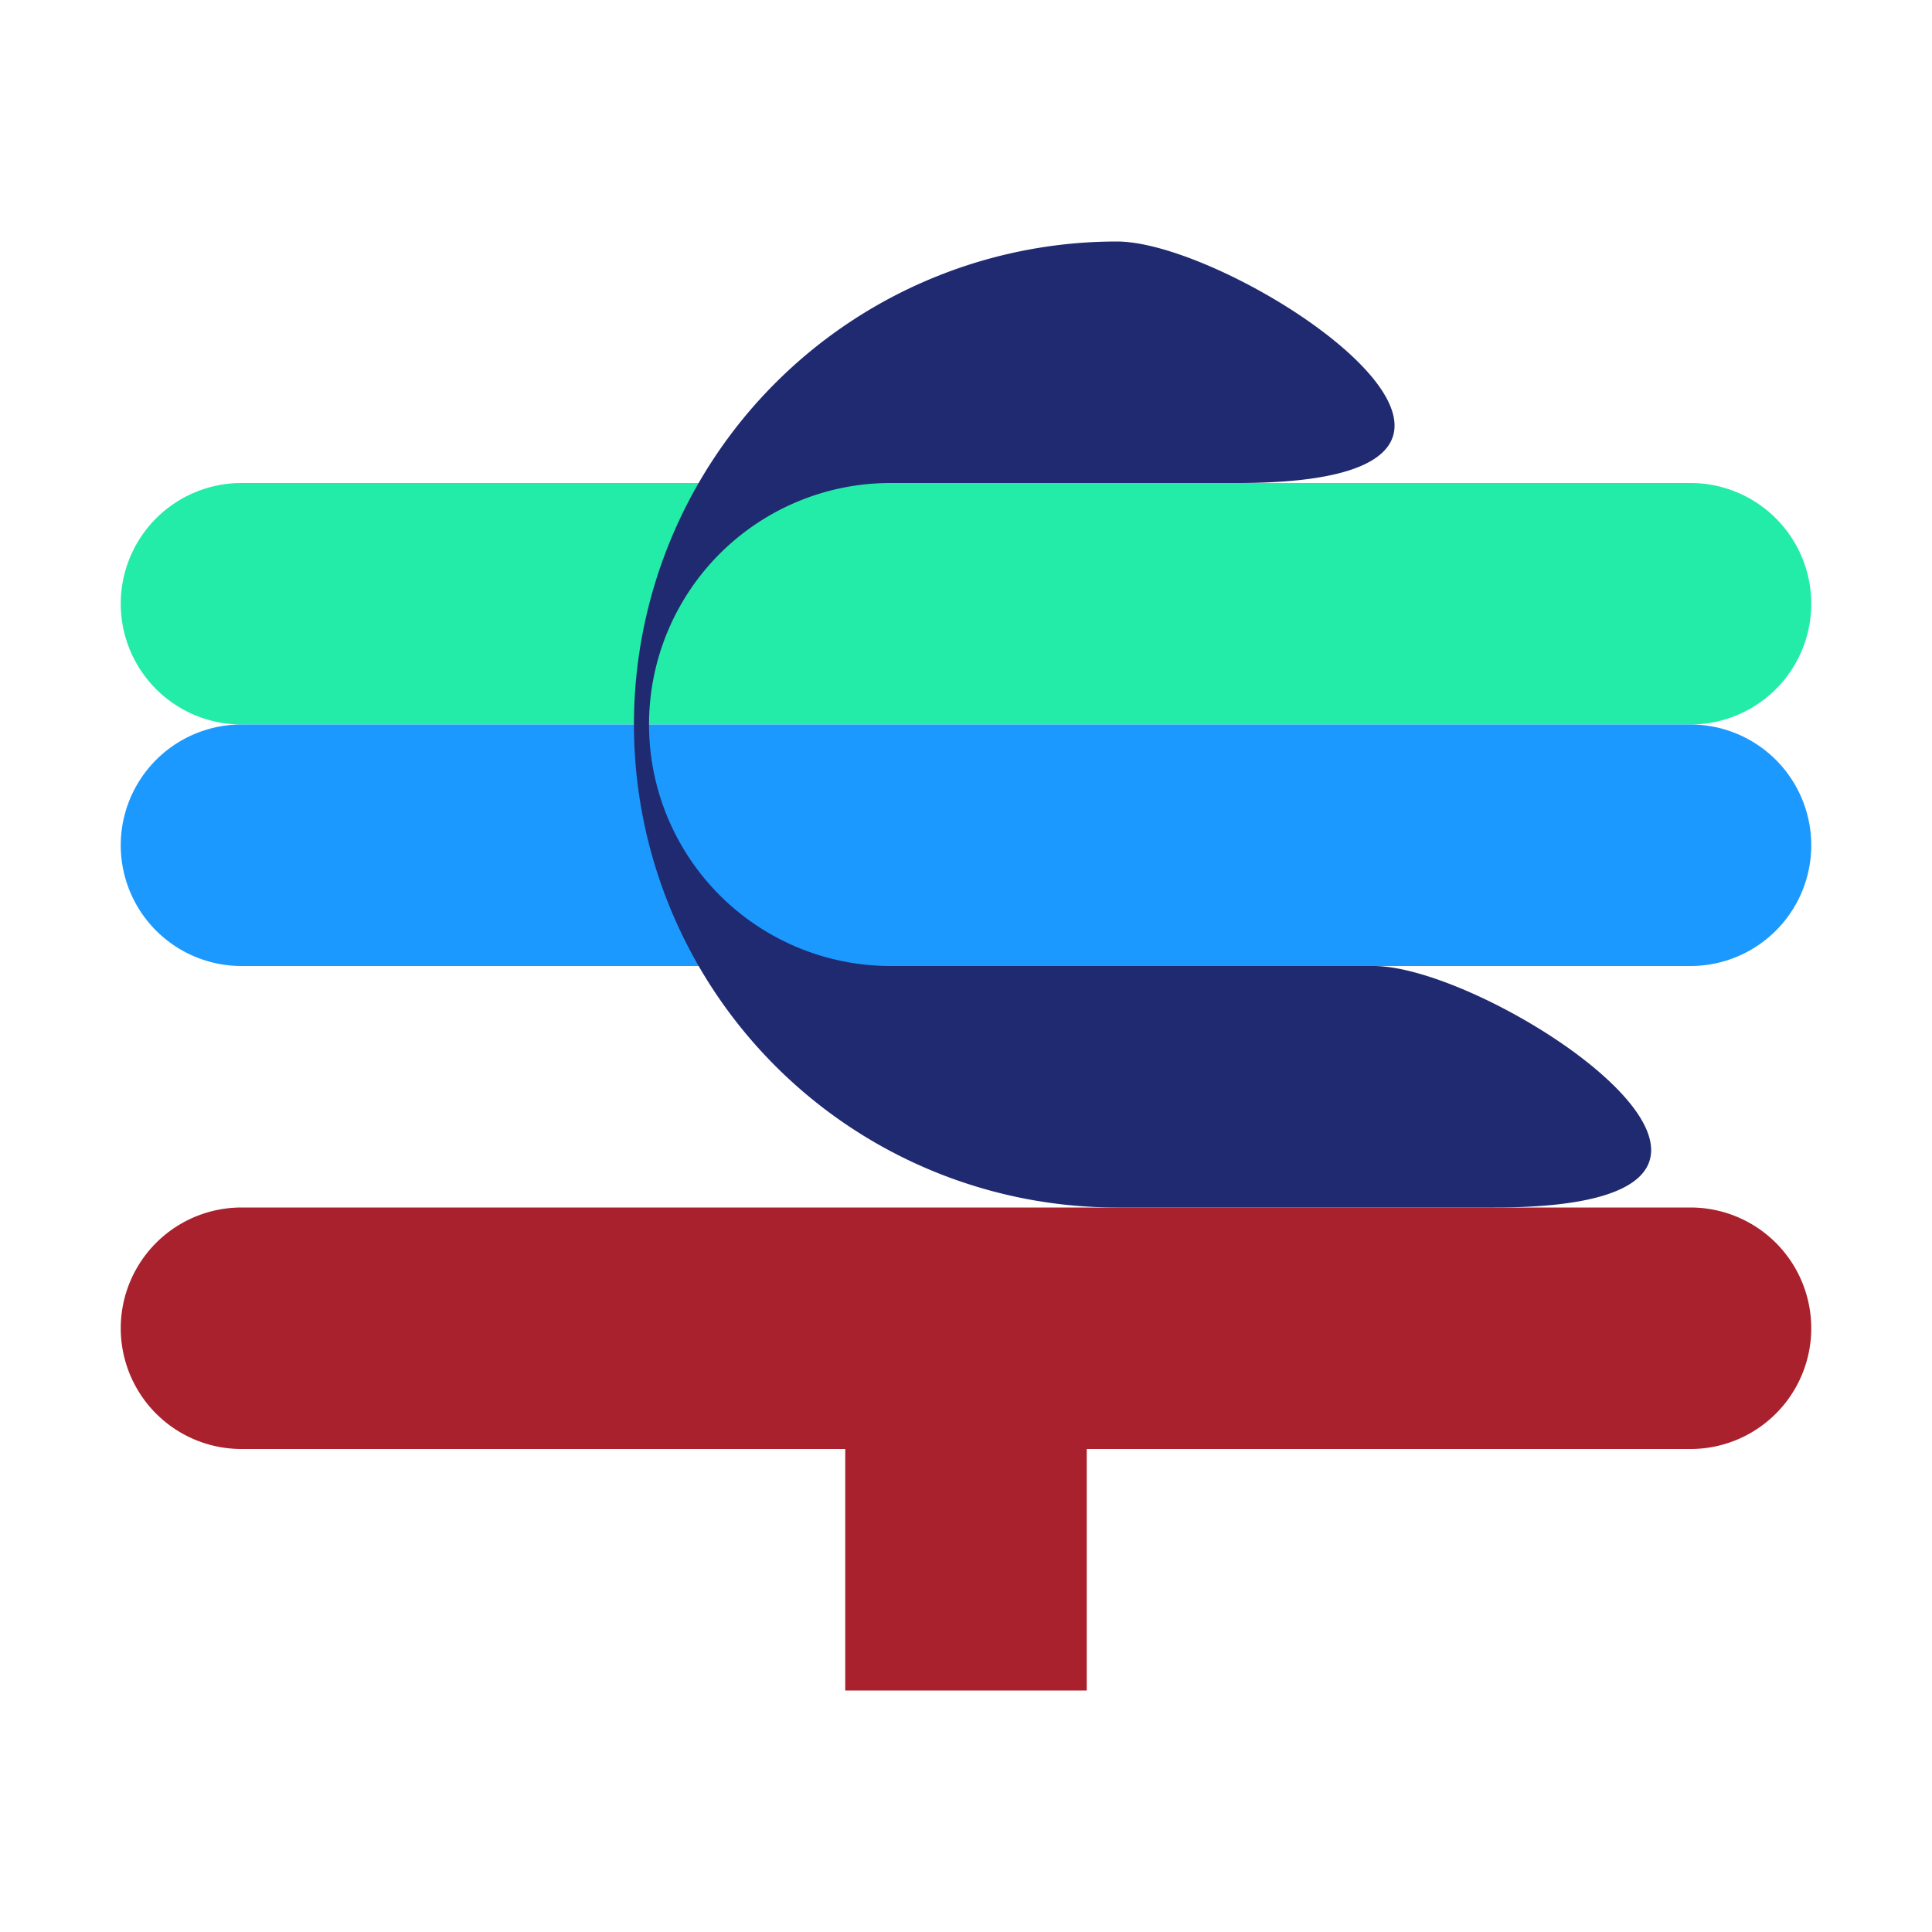 <?xml version="1.0" encoding="utf-8"?>
<svg viewBox="0 0 128 128" xmlns="http://www.w3.org/2000/svg">
  <g id="crontab" transform="">
    <path d="M 16 16 l 96 0 a 8 8 0 0 0 0 -16 l -96 0 a 8 8 0 0 0 0 16 Z" style="stroke: black; stroke-width: 0; fill: rgb(35, 236, 169);" transform="translate(0 32)"/>
    <path d="M 16 16 l 96 0 a 8 8 0 0 0 0 -16 l -96 0 a 8 8 0 0 0 0 16 Z" style="stroke: black; stroke-width: 0; fill: rgb(28, 153, 255);" transform="translate(0 48)"/>
    <path d="M 0 0 l 16 0 0 16 -16 0 Z" style="stroke-width: 0; stroke: rgb(152, 101, 46); fill: rgb(169, 33, 44);" transform="translate(56 96)"/>
    <path d="M 16 16 l 96 0 a 8 8 0 0 0 0 -16 l -96 0 a 8 8 0 0 0 0 16 Z" style="stroke: black; stroke-width: 0; fill: rgba(169, 33, 44, 1);" transform="translate(0 80)"/>
    <path d="M 98 64 l -24 0 a 32 32 0 0 1 0 -64 c 8 0 32 16 8 16 l -23 0 a 16 16 0 0 0 0 32 l 32 0 c 8 0 32 16 8 16 Z" style="stroke: black; fill: rgb(32, 42, 113); stroke-width: 0;" transform="translate(0 16)"/>
  </g>
</svg>